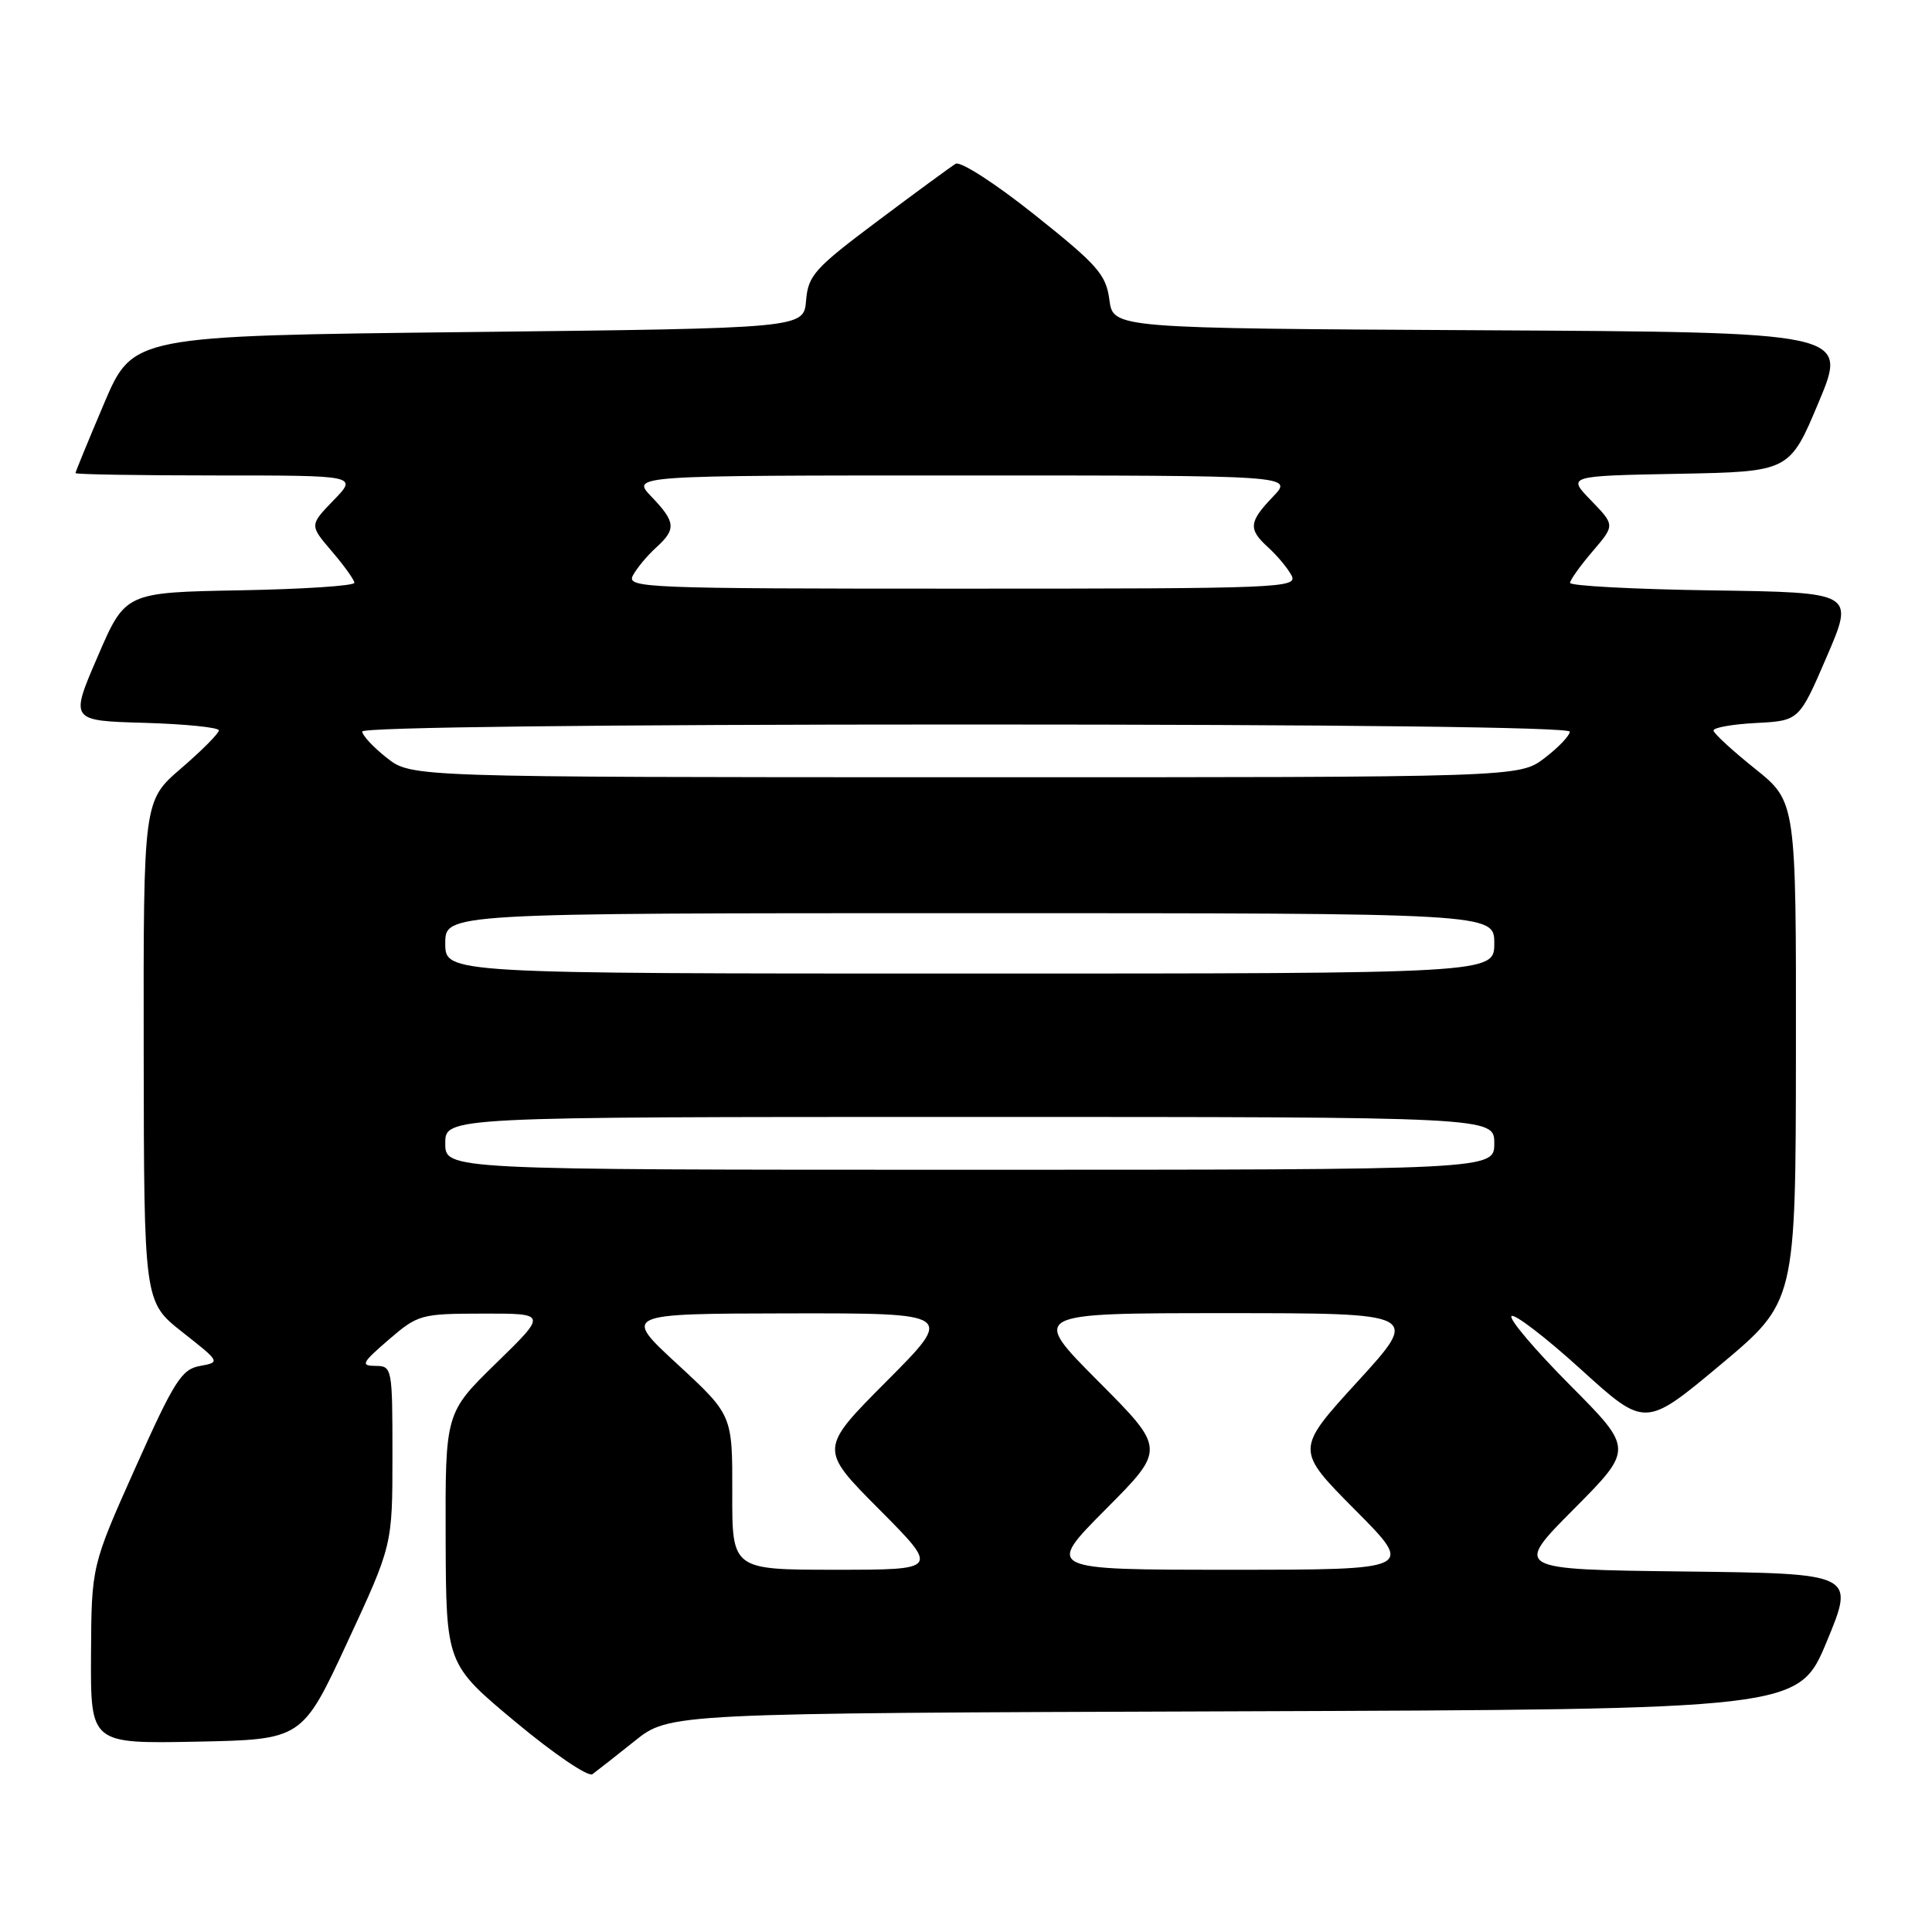 <?xml version="1.0" encoding="UTF-8" standalone="no"?>
<!DOCTYPE svg PUBLIC "-//W3C//DTD SVG 1.1//EN" "http://www.w3.org/Graphics/SVG/1.1/DTD/svg11.dtd" >
<svg xmlns="http://www.w3.org/2000/svg" xmlns:xlink="http://www.w3.org/1999/xlink" version="1.1" viewBox="0 0 256 256">
 <g >
 <path fill="currentColor"
d=" M 84.10 230.69 C 88.69 227.01 88.69 227.01 163.51 226.76 C 238.32 226.50 238.32 226.50 242.06 217.50 C 245.79 208.50 245.79 208.50 223.19 208.23 C 200.59 207.96 200.59 207.96 208.52 199.98 C 216.45 192.00 216.45 192.00 208.03 183.53 C 203.40 178.87 199.91 174.76 200.28 174.39 C 200.65 174.02 204.79 177.19 209.47 181.44 C 217.99 189.18 217.99 189.18 227.97 180.84 C 237.94 172.50 237.94 172.50 237.97 139.36 C 238.00 106.23 238.00 106.23 232.55 101.86 C 229.55 99.46 227.07 97.18 227.05 96.80 C 227.02 96.41 229.57 95.96 232.70 95.80 C 238.40 95.50 238.40 95.50 242.06 87.00 C 245.72 78.50 245.72 78.50 226.86 78.23 C 216.49 78.08 208.02 77.63 208.04 77.23 C 208.06 76.83 209.41 74.94 211.04 73.04 C 213.99 69.59 213.99 69.59 210.83 66.32 C 207.66 63.06 207.66 63.06 222.40 62.78 C 237.13 62.50 237.13 62.50 241.00 53.26 C 244.87 44.02 244.87 44.02 196.18 43.76 C 147.50 43.50 147.50 43.50 147.00 39.73 C 146.56 36.38 145.45 35.12 137.13 28.49 C 131.92 24.33 127.27 21.33 126.63 21.70 C 126.01 22.08 121.36 25.48 116.31 29.27 C 107.93 35.55 107.08 36.49 106.81 39.83 C 106.50 43.50 106.50 43.50 62.05 44.00 C 17.61 44.50 17.61 44.50 13.80 53.44 C 11.71 58.36 10.00 62.53 10.00 62.69 C 10.00 62.86 18.41 63.00 28.70 63.00 C 47.39 63.00 47.39 63.00 44.20 66.29 C 41.01 69.59 41.01 69.59 43.96 73.04 C 45.59 74.94 46.94 76.83 46.96 77.22 C 46.98 77.62 40.16 78.07 31.80 78.22 C 16.60 78.50 16.60 78.50 12.94 87.00 C 9.27 95.50 9.27 95.50 19.14 95.78 C 24.56 95.94 29.00 96.39 29.00 96.78 C 29.00 97.18 26.75 99.44 24.00 101.81 C 19.00 106.11 19.00 106.11 19.04 139.31 C 19.08 172.50 19.08 172.50 24.15 176.50 C 29.21 180.48 29.22 180.50 26.48 181.00 C 24.06 181.44 23.07 183.01 17.93 194.50 C 12.12 207.50 12.12 207.50 12.06 219.28 C 12.00 231.05 12.00 231.05 26.02 230.78 C 40.04 230.50 40.04 230.50 46.02 217.62 C 52.00 204.74 52.00 204.74 52.00 192.87 C 52.00 181.23 51.96 181.00 49.75 180.99 C 47.75 180.97 47.94 180.59 51.50 177.52 C 55.38 174.18 55.76 174.07 64.00 174.06 C 72.50 174.04 72.50 174.04 65.75 180.62 C 59.00 187.21 59.00 187.21 59.05 203.86 C 59.11 220.50 59.11 220.50 68.30 228.16 C 73.36 232.38 77.95 235.49 78.50 235.09 C 79.05 234.69 81.57 232.71 84.10 230.69 Z  M 97.03 197.75 C 97.05 187.50 97.05 187.50 89.78 180.78 C 82.50 174.07 82.50 174.07 104.48 174.03 C 126.46 174.00 126.46 174.00 117.50 183.00 C 108.54 192.00 108.54 192.00 116.50 200.00 C 124.45 208.00 124.45 208.00 110.73 208.00 C 97.00 208.00 97.00 208.00 97.03 197.75 Z  M 146.50 200.00 C 154.46 192.00 154.46 192.00 145.50 183.00 C 136.54 174.00 136.54 174.00 162.36 174.00 C 188.17 174.00 188.17 174.00 179.90 183.05 C 171.64 192.09 171.64 192.09 179.54 200.05 C 187.45 208.00 187.45 208.00 163.00 208.00 C 138.55 208.00 138.55 208.00 146.50 200.00 Z  M 59.00 151.50 C 59.00 148.00 59.00 148.00 128.50 148.00 C 198.00 148.00 198.00 148.00 198.00 151.50 C 198.00 155.00 198.00 155.00 128.50 155.00 C 59.00 155.00 59.00 155.00 59.00 151.50 Z  M 59.00 125.00 C 59.00 121.00 59.00 121.00 128.50 121.00 C 198.00 121.00 198.00 121.00 198.00 125.00 C 198.00 129.00 198.00 129.00 128.50 129.00 C 59.00 129.00 59.00 129.00 59.00 125.00 Z  M 51.25 100.42 C 49.46 99.01 48.00 97.44 48.00 96.93 C 48.00 96.37 79.50 96.00 128.00 96.00 C 177.81 96.00 208.00 96.36 208.00 96.95 C 208.00 97.47 206.50 99.05 204.66 100.45 C 201.31 103.00 201.31 103.00 127.91 102.99 C 54.50 102.98 54.50 102.98 51.25 100.42 Z  M 83.87 76.24 C 84.39 75.27 85.76 73.63 86.91 72.58 C 89.63 70.12 89.55 69.18 86.31 65.80 C 83.63 63.00 83.63 63.00 127.50 63.00 C 171.37 63.00 171.37 63.00 168.69 65.80 C 165.45 69.18 165.37 70.12 168.09 72.58 C 169.24 73.63 170.61 75.27 171.13 76.24 C 172.02 77.91 169.75 78.00 127.50 78.00 C 85.25 78.00 82.98 77.91 83.87 76.24 Z "/>
</g>
</svg>